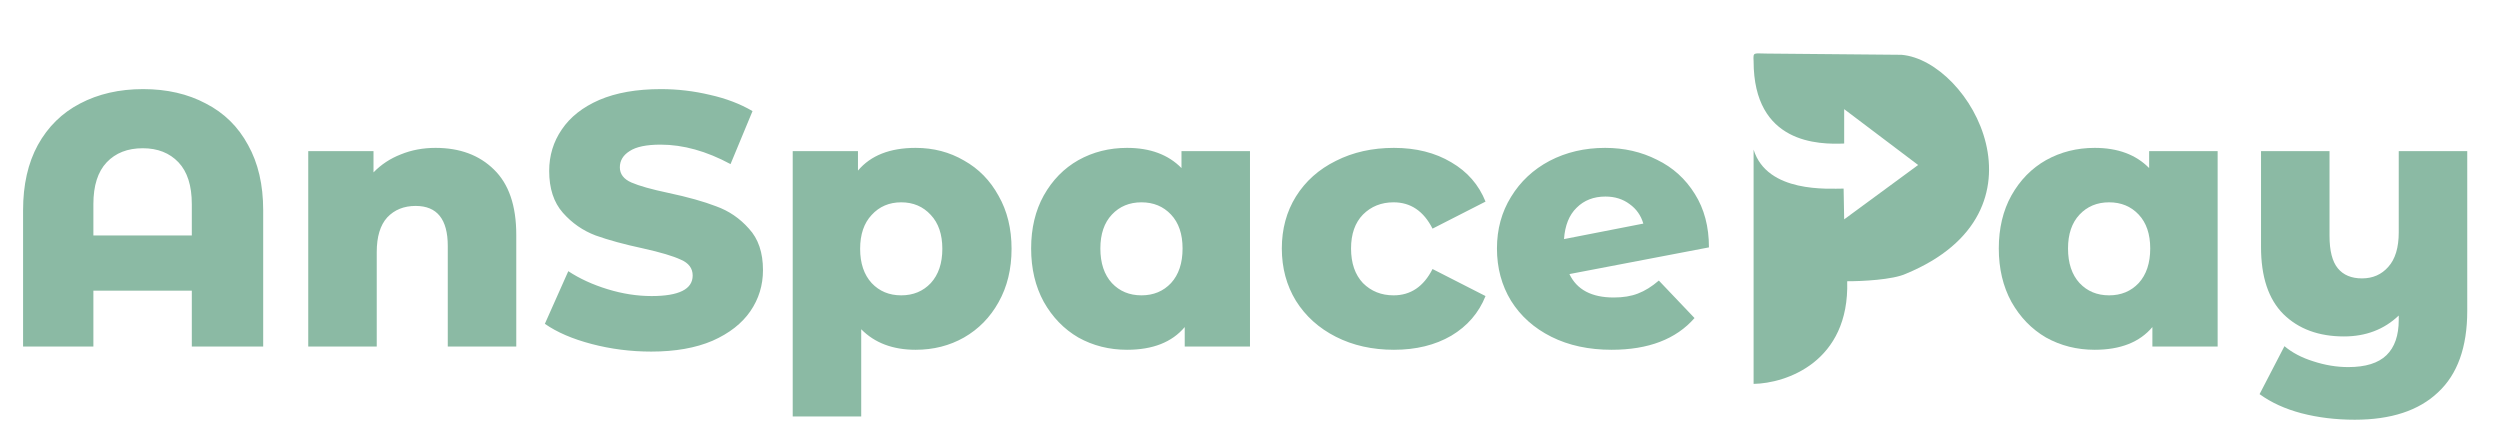 <svg width="303" height="53" viewBox="0 0 303 53" fill="none" xmlns="http://www.w3.org/2000/svg">
<path d="M17.348 10.8C20.232 10.8 22.766 11.383 24.951 12.548C27.165 13.684 28.869 15.359 30.064 17.573C31.287 19.758 31.899 22.395 31.899 25.483V42H23.247V35.227H11.318V42H2.797V25.483C2.797 22.395 3.394 19.758 4.588 17.573C5.812 15.359 7.516 13.684 9.701 12.548C11.915 11.383 14.464 10.8 17.348 10.8ZM23.247 28.541V24.74C23.247 22.497 22.708 20.807 21.63 19.671C20.552 18.535 19.11 17.967 17.304 17.967C15.469 17.967 14.012 18.535 12.934 19.671C11.857 20.807 11.318 22.497 11.318 24.74V28.541H23.247ZM52.784 17.923C55.726 17.923 58.086 18.797 59.863 20.545C61.669 22.293 62.572 24.929 62.572 28.454V42H54.27V29.808C54.27 26.575 52.973 24.958 50.38 24.958C48.953 24.958 47.802 25.424 46.928 26.356C46.084 27.289 45.661 28.687 45.661 30.551V42H37.359V18.316H45.268V20.894C46.2 19.933 47.307 19.205 48.589 18.709C49.871 18.185 51.269 17.923 52.784 17.923ZM78.927 42.612C76.451 42.612 74.048 42.306 71.717 41.694C69.387 41.082 67.493 40.267 66.037 39.247L68.877 32.867C70.246 33.77 71.834 34.499 73.64 35.052C75.446 35.606 77.223 35.882 78.971 35.882C82.292 35.882 83.952 35.052 83.952 33.392C83.952 32.518 83.472 31.877 82.51 31.469C81.578 31.032 80.063 30.581 77.966 30.114C75.665 29.619 73.742 29.095 72.198 28.541C70.654 27.959 69.329 27.041 68.222 25.788C67.115 24.536 66.561 22.846 66.561 20.72C66.561 18.855 67.071 17.18 68.09 15.694C69.11 14.18 70.625 12.985 72.635 12.111C74.674 11.237 77.165 10.8 80.107 10.8C82.117 10.8 84.098 11.033 86.05 11.499C88.002 11.936 89.721 12.592 91.206 13.466L88.541 19.889C85.627 18.316 82.802 17.53 80.063 17.53C78.345 17.53 77.092 17.792 76.305 18.316C75.519 18.811 75.126 19.467 75.126 20.282C75.126 21.098 75.592 21.71 76.524 22.118C77.456 22.526 78.956 22.948 81.025 23.385C83.355 23.88 85.278 24.419 86.793 25.002C88.337 25.555 89.662 26.458 90.769 27.711C91.905 28.935 92.473 30.61 92.473 32.736C92.473 34.572 91.964 36.232 90.944 37.718C89.924 39.203 88.395 40.398 86.356 41.301C84.317 42.175 81.84 42.612 78.927 42.612ZM110.977 17.923C113.133 17.923 115.085 18.433 116.833 19.452C118.61 20.443 120.008 21.87 121.028 23.735C122.076 25.57 122.601 27.711 122.601 30.158C122.601 32.605 122.076 34.761 121.028 36.625C120.008 38.461 118.61 39.888 116.833 40.908C115.085 41.898 113.133 42.393 110.977 42.393C108.21 42.393 106.011 41.563 104.379 39.903V50.477H96.077V18.316H103.986V20.676C105.53 18.84 107.86 17.923 110.977 17.923ZM109.23 35.795C110.686 35.795 111.88 35.3 112.813 34.309C113.745 33.29 114.211 31.906 114.211 30.158C114.211 28.41 113.745 27.041 112.813 26.05C111.88 25.031 110.686 24.521 109.23 24.521C107.773 24.521 106.579 25.031 105.646 26.05C104.714 27.041 104.248 28.41 104.248 30.158C104.248 31.906 104.714 33.29 105.646 34.309C106.579 35.3 107.773 35.795 109.23 35.795ZM151.498 18.316V42H143.589V39.64C142.045 41.476 139.715 42.393 136.598 42.393C134.442 42.393 132.475 41.898 130.698 40.908C128.951 39.888 127.552 38.446 126.504 36.582C125.484 34.717 124.974 32.561 124.974 30.114C124.974 27.667 125.484 25.526 126.504 23.691C127.552 21.826 128.951 20.399 130.698 19.409C132.475 18.418 134.442 17.923 136.598 17.923C139.394 17.923 141.594 18.739 143.196 20.37V18.316H151.498ZM138.345 35.795C139.802 35.795 140.996 35.3 141.929 34.309C142.861 33.29 143.327 31.891 143.327 30.114C143.327 28.366 142.861 26.997 141.929 26.007C140.996 25.016 139.802 24.521 138.345 24.521C136.889 24.521 135.695 25.016 134.762 26.007C133.83 26.997 133.364 28.366 133.364 30.114C133.364 31.891 133.83 33.29 134.762 34.309C135.695 35.3 136.889 35.795 138.345 35.795ZM168.947 42.393C166.325 42.393 163.98 41.869 161.912 40.82C159.844 39.771 158.227 38.315 157.062 36.45C155.925 34.586 155.357 32.474 155.357 30.114C155.357 27.755 155.925 25.657 157.062 23.822C158.227 21.958 159.844 20.516 161.912 19.496C163.98 18.447 166.325 17.923 168.947 17.923C171.627 17.923 173.943 18.506 175.895 19.671C177.847 20.807 179.231 22.395 180.046 24.434L173.623 27.711C172.545 25.584 170.972 24.521 168.903 24.521C167.418 24.521 166.18 25.016 165.189 26.007C164.228 26.997 163.747 28.366 163.747 30.114C163.747 31.891 164.228 33.29 165.189 34.309C166.18 35.3 167.418 35.795 168.903 35.795C170.972 35.795 172.545 34.732 173.623 32.605L180.046 35.882C179.231 37.922 177.847 39.524 175.895 40.689C173.943 41.825 171.627 42.393 168.947 42.393ZM195.588 36.057C196.725 36.057 197.7 35.897 198.516 35.577C199.361 35.256 200.206 34.732 201.051 34.003L205.377 38.548C203.133 41.111 199.783 42.393 195.326 42.393C192.559 42.393 190.126 41.869 188.029 40.82C185.931 39.771 184.3 38.315 183.135 36.45C181.999 34.586 181.431 32.474 181.431 30.114C181.431 27.784 181.999 25.701 183.135 23.866C184.271 22.001 185.829 20.545 187.81 19.496C189.82 18.447 192.063 17.923 194.54 17.923C196.841 17.923 198.939 18.404 200.832 19.365C202.755 20.297 204.284 21.681 205.42 23.516C206.556 25.322 207.124 27.478 207.124 29.983L190.214 33.217C191.117 35.11 192.908 36.057 195.588 36.057ZM194.583 23.822C193.156 23.822 191.991 24.273 191.088 25.177C190.185 26.05 189.675 27.318 189.558 28.978L199.172 27.099C198.88 26.109 198.327 25.322 197.511 24.74C196.695 24.128 195.719 23.822 194.583 23.822Z" fill="#8BBAA4"/>
<path d="M212.536 18.136L212.536 46.527C216.439 46.466 224.173 43.893 223.88 34.086C225.587 34.093 229.405 33.92 231.015 33.171C249.128 25.67 238.882 7.374 230.466 6.642L214.175 6.493C212.528 6.493 212.475 6.249 212.536 7.408C212.536 17.471 220.465 17.518 223.514 17.396V13.229L232.479 19.998L223.514 26.585L223.446 22.858C221.625 22.858 214.175 23.418 212.536 18.136Z" fill="#8BBAA4"/>
<path d="M268.778 18.316V42H260.869V39.64C259.325 41.476 256.995 42.393 253.877 42.393C251.722 42.393 249.755 41.898 247.978 40.908C246.23 39.888 244.832 38.446 243.783 36.582C242.764 34.717 242.254 32.561 242.254 30.114C242.254 27.667 242.764 25.526 243.783 23.691C244.832 21.826 246.23 20.399 247.978 19.409C249.755 18.418 251.722 17.923 253.877 17.923C256.674 17.923 258.874 18.739 260.476 20.37V18.316H268.778ZM255.625 35.795C257.082 35.795 258.276 35.3 259.209 34.309C260.141 33.29 260.607 31.891 260.607 30.114C260.607 28.366 260.141 26.997 259.209 26.007C258.276 25.016 257.082 24.521 255.625 24.521C254.169 24.521 252.974 25.016 252.042 26.007C251.11 26.997 250.644 28.366 250.644 30.114C250.644 31.891 251.11 33.29 252.042 34.309C252.974 35.3 254.169 35.795 255.625 35.795ZM299.03 18.316V37.674C299.03 42.073 297.85 45.365 295.491 47.55C293.16 49.764 289.796 50.87 285.397 50.87C283.095 50.87 280.94 50.608 278.93 50.084C276.949 49.56 275.259 48.788 273.861 47.768L276.876 41.956C277.808 42.743 278.973 43.355 280.372 43.792C281.799 44.258 283.212 44.491 284.61 44.491C286.708 44.491 288.252 44.01 289.242 43.049C290.233 42.087 290.728 40.66 290.728 38.766V38.242C288.951 39.932 286.737 40.776 284.086 40.776C281.027 40.776 278.58 39.873 276.745 38.067C274.939 36.261 274.036 33.552 274.036 29.94V18.316H282.338V28.585C282.338 30.391 282.673 31.702 283.343 32.518C284.013 33.333 284.989 33.741 286.271 33.741C287.582 33.741 288.645 33.275 289.461 32.343C290.305 31.411 290.728 30.012 290.728 28.148V18.316H299.03Z" fill="#8BBAA4"/>
</svg>
